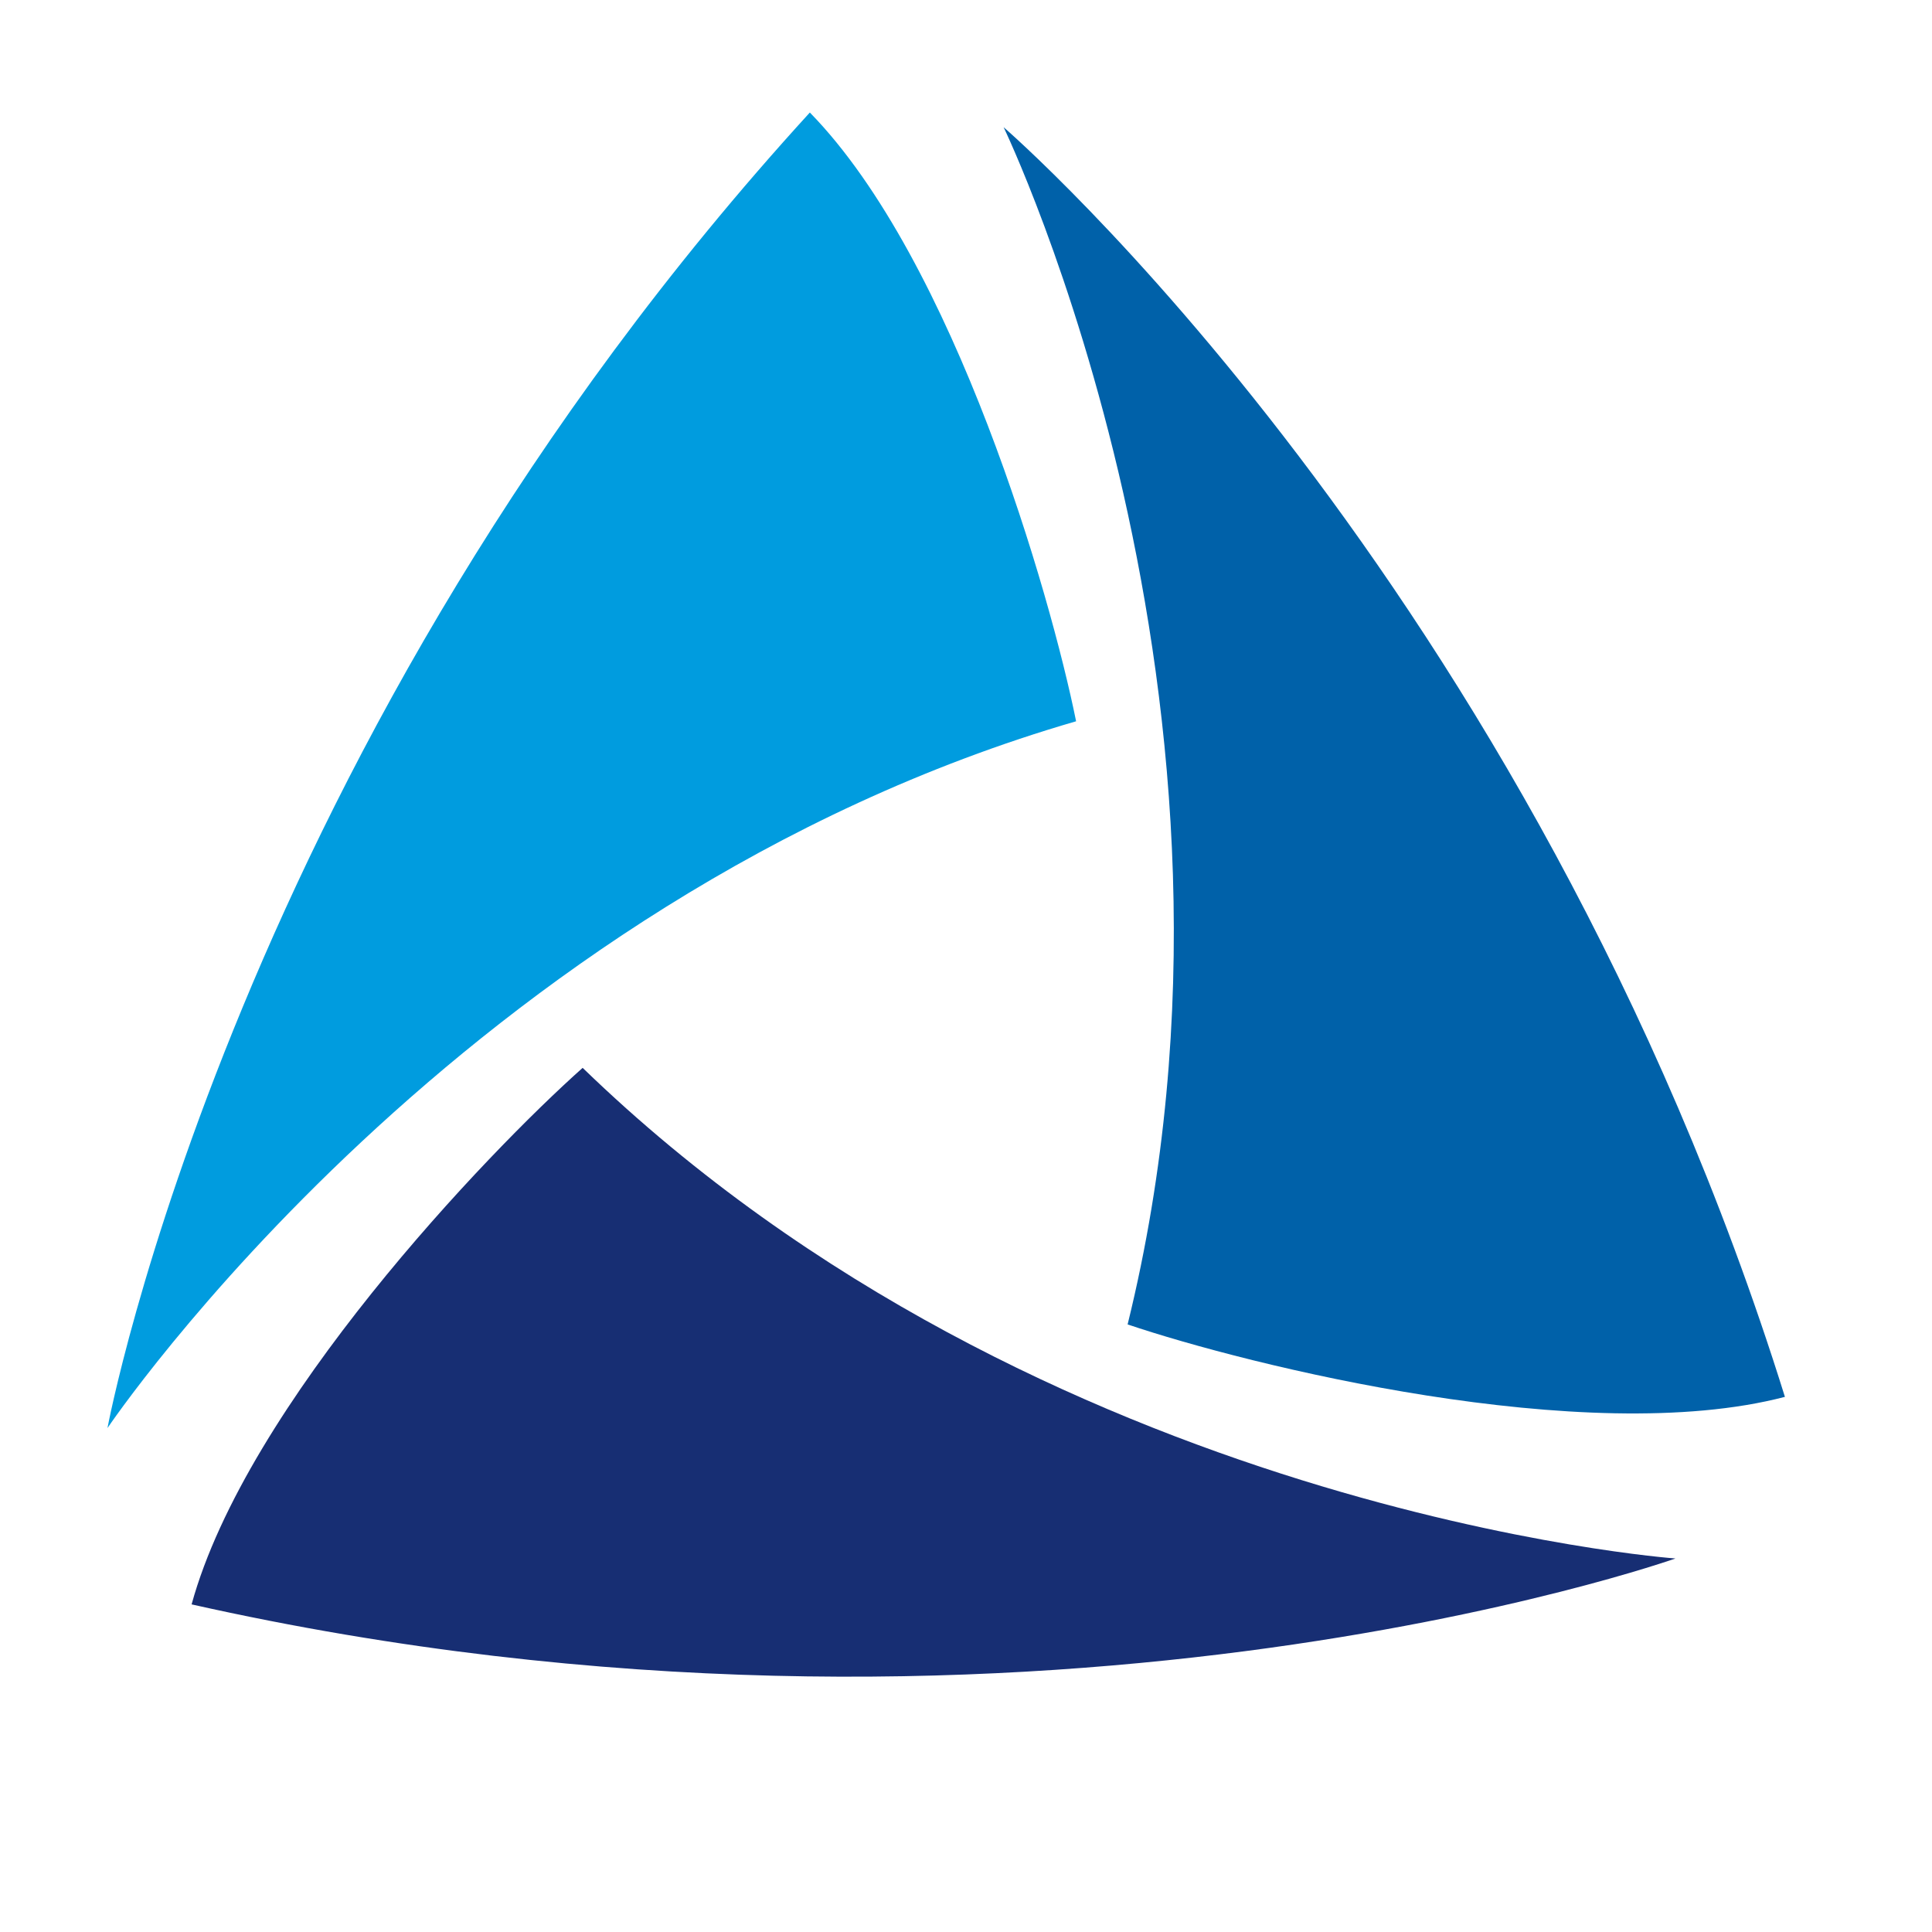 <svg xmlns="http://www.w3.org/2000/svg" xmlns:xlink="http://www.w3.org/1999/xlink" width="50" zoomAndPan="magnify" viewBox="0 0 37.5 37.5" height="50" preserveAspectRatio="xMidYMid meet" version="1.0"><defs><clipPath id="804263e5b3"><path d="M 2.082 2.184 L 21 2.184 L 21 28 L 2.082 28 Z M 2.082 2.184 " clip-rule="nonzero"/></clipPath><clipPath id="1c3636bbc7"><path d="M 19 2.184 L 34.648 2.184 L 34.648 28 L 19 28 Z M 19 2.184 " clip-rule="nonzero"/></clipPath></defs><g clip-path="url(#804263e5b3)"><path fill="#009cdf" d="M 20.887 14 C 20.395 11.559 18.527 5.055 15.719 2.184 C 4.555 14.406 2.086 27.719 2.086 27.719 C 2.086 27.719 8.992 17.453 20.887 14 Z M 20.887 14 " fill-opacity="1" fill-rule="nonzero"/></g><path fill="#172e73" d="M 3.719 31.141 C 19.82 34.754 32.52 30.25 32.52 30.25 C 32.52 30.25 20.227 29.363 11.309 20.727 C 9.453 22.379 4.785 27.258 3.719 31.141 Z M 3.719 31.141 " fill-opacity="1" fill-rule="nonzero"/><g clip-path="url(#1c3636bbc7)"><path fill="#0061a9" d="M 21.887 25.707 C 24.234 26.5 30.77 28.125 34.645 27.113 C 29.703 11.281 19.48 2.469 19.48 2.469 C 19.48 2.469 24.863 13.621 21.887 25.707 Z M 21.887 25.707 " fill-opacity="1" fill-rule="nonzero"/></g></svg>